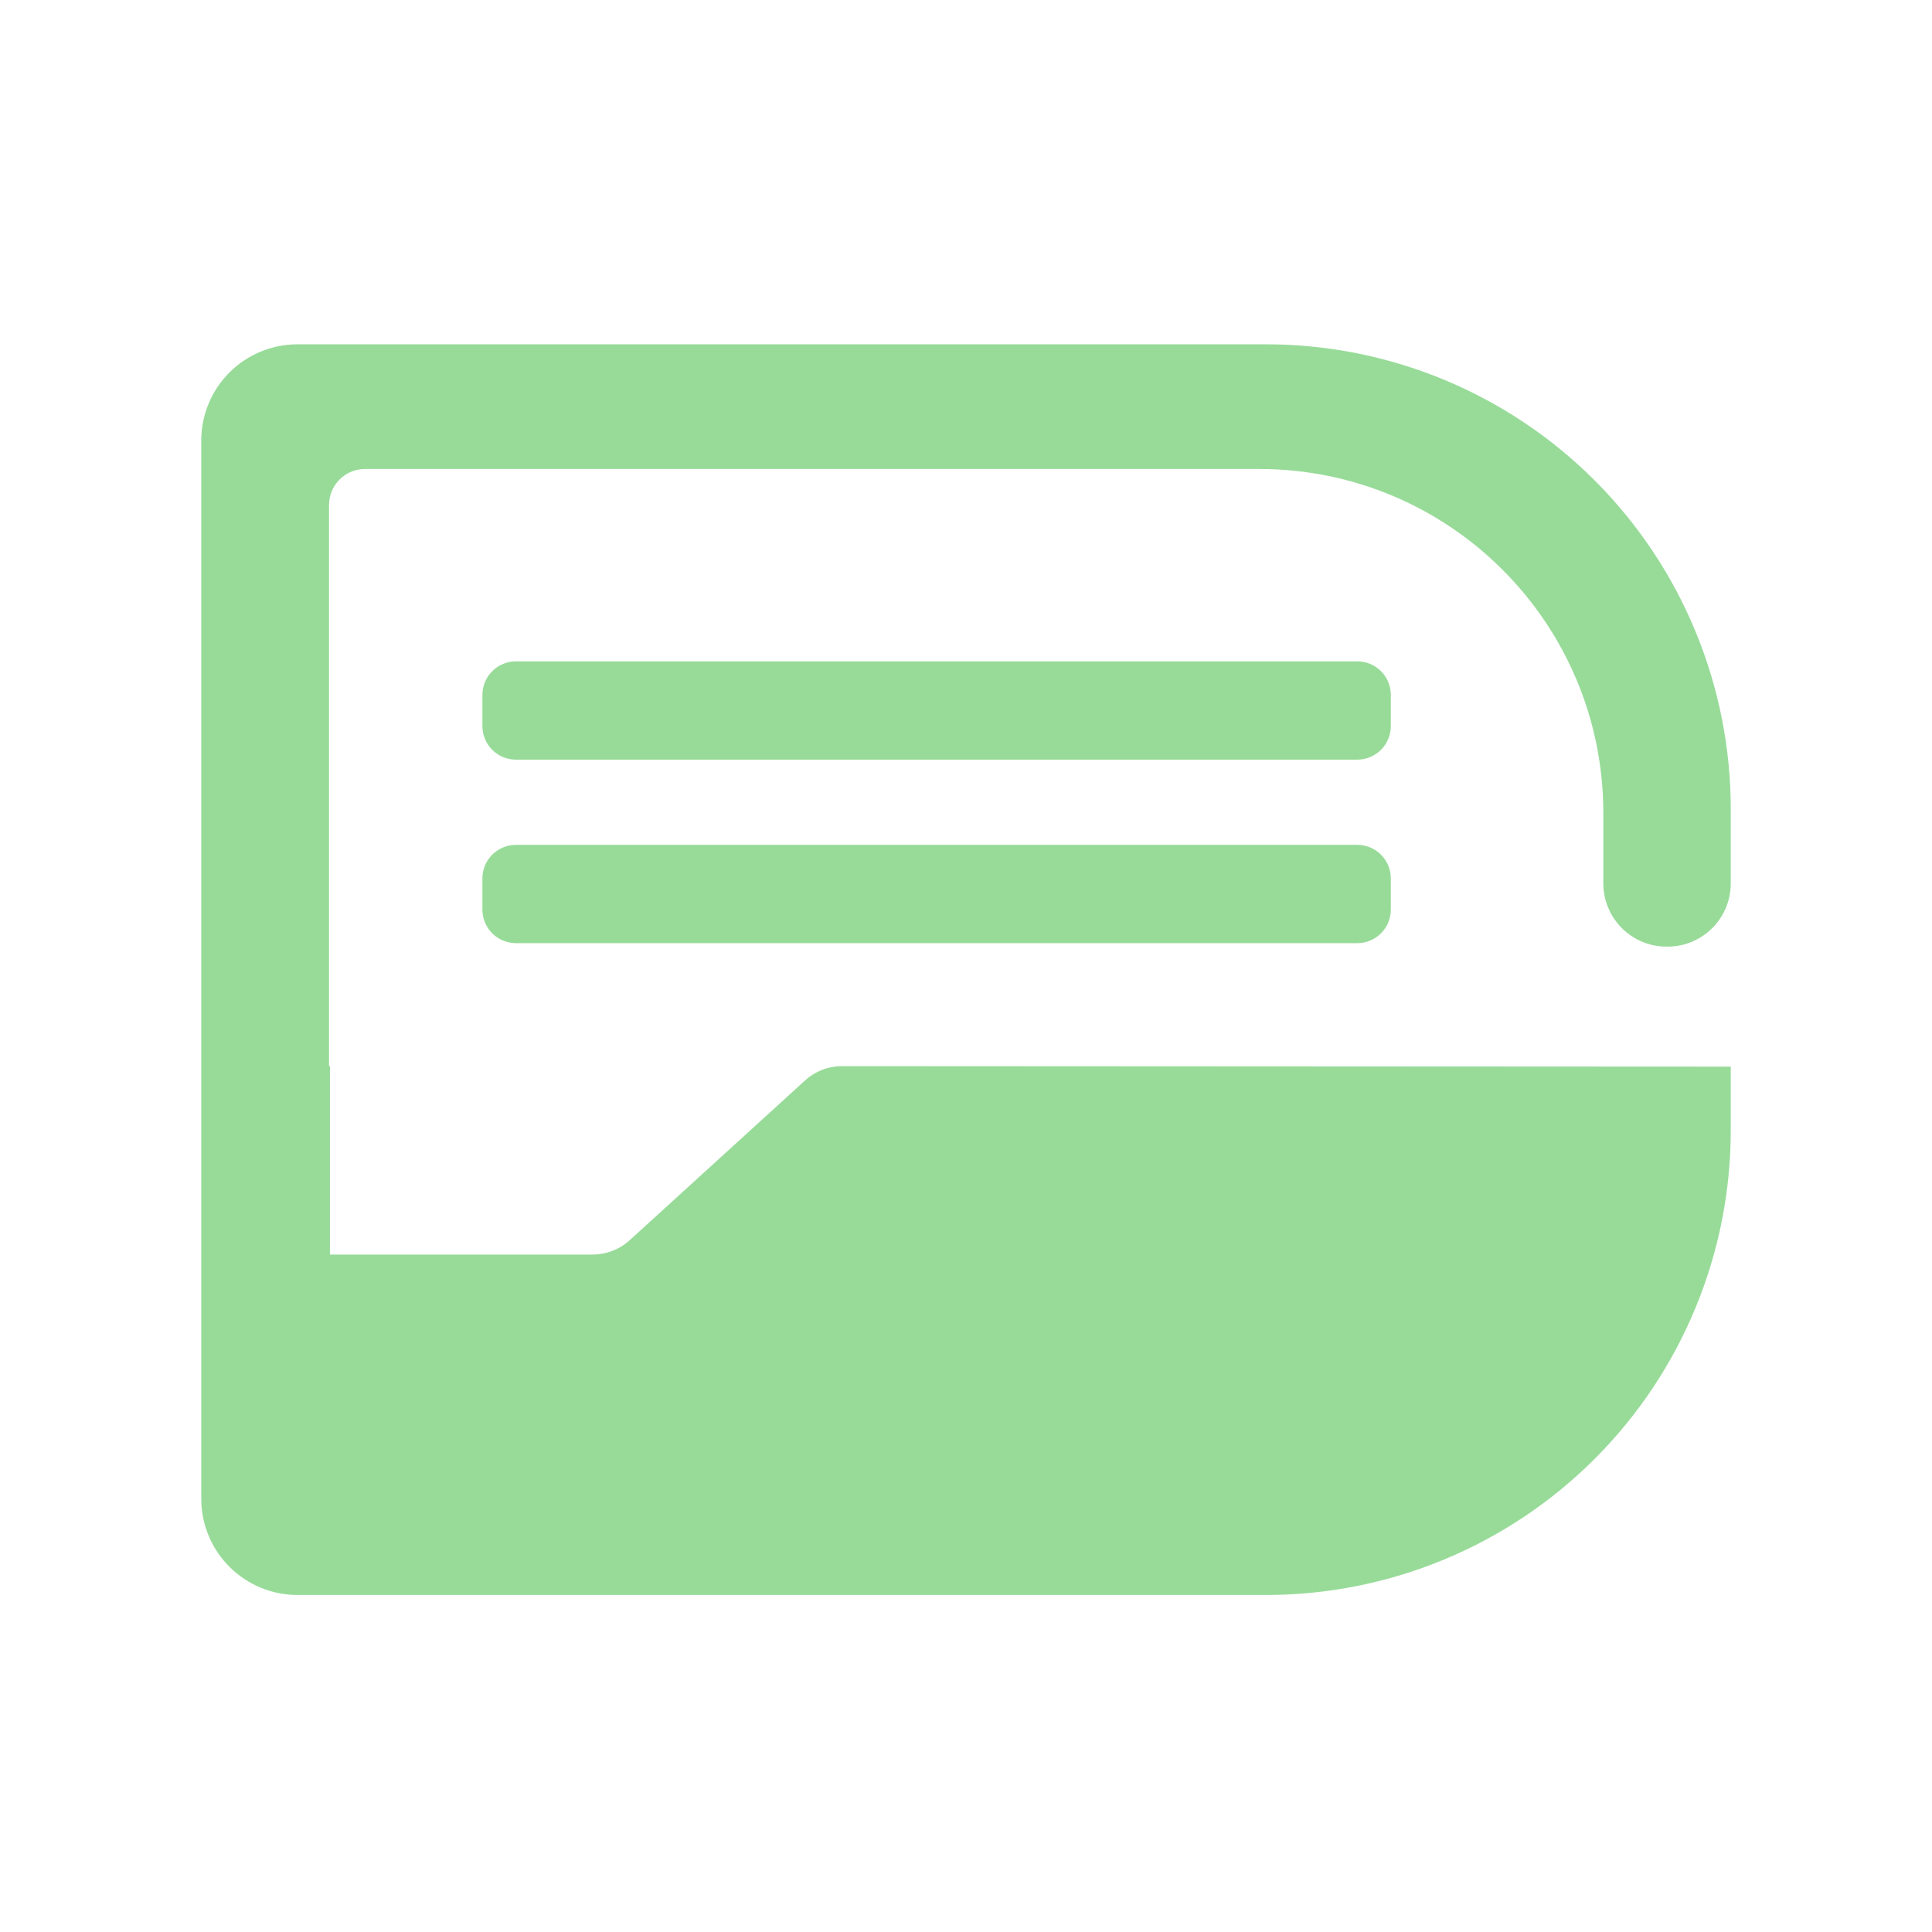 <?xml version="1.0" encoding="UTF-8" standalone="no"?><!DOCTYPE svg PUBLIC "-//W3C//DTD SVG 1.1//EN" "http://www.w3.org/Graphics/SVG/1.1/DTD/svg11.dtd"><svg width="100%" height="100%" viewBox="0 0 800 800" version="1.1" xmlns="http://www.w3.org/2000/svg" xmlns:xlink="http://www.w3.org/1999/xlink" xml:space="preserve" xmlns:serif="http://www.serif.com/" style="fill-rule:evenodd;clip-rule:evenodd;stroke-linejoin:round;stroke-miterlimit:2;"><path d="M716.667,441.663l-0,26.385c-0,51.027 -20.271,99.965 -56.353,136.047c-36.082,36.082 -85.02,56.353 -136.047,56.353l-401.096,-0c-10.565,-0 -20.698,-4.198 -28.169,-11.669c-7.471,-7.471 -11.669,-17.604 -11.669,-28.169l0,-438.204c0,-10.566 4.198,-20.699 11.669,-28.17c7.471,-7.471 17.604,-11.668 28.169,-11.668l401.096,-0c51.027,-0 99.965,20.27 136.047,56.352c36.082,36.082 56.353,85.02 56.353,136.048l-0,30.837c-0,14.455 -11.718,26.173 -26.173,26.173c-0.141,0 -0.282,0 -0.422,0c-6.942,0 -13.599,-2.757 -18.507,-7.666c-4.909,-4.908 -7.666,-11.565 -7.666,-18.507c-0,-14.305 -0,-29.141 -0,-29.141c-0,-78.678 -63.781,-142.459 -142.459,-142.459l-370.303,-0c-8.223,-0 -14.888,6.666 -14.888,14.888l-0,232.368l0.377,-0l-0,78.021l108.76,-0c5.685,-0 11.166,-2.122 15.369,-5.951l72.572,-66.115c4.206,-3.831 9.692,-5.954 15.381,-5.951l367.959,0.198Zm-154.642,-91.829c3.683,0 7.215,1.463 9.819,4.067c2.604,2.604 4.067,6.136 4.067,9.819l-0,12.936c-0,3.682 -1.463,7.214 -4.067,9.818c-2.604,2.604 -6.136,4.067 -9.819,4.067l-348.388,0c-3.683,0 -7.215,-1.463 -9.819,-4.067c-2.604,-2.604 -4.067,-6.136 -4.067,-9.818l0,-12.936c0,-3.683 1.463,-7.215 4.067,-9.819c2.604,-2.604 6.136,-4.067 9.819,-4.067l348.388,0Zm0,-75.985c3.683,-0 7.215,1.463 9.819,4.067c2.604,2.604 4.067,6.135 4.067,9.818l-0,12.936c-0,3.683 -1.463,7.214 -4.067,9.818c-2.604,2.604 -6.136,4.067 -9.819,4.067l-348.388,0c-3.683,0 -7.215,-1.463 -9.819,-4.067c-2.604,-2.604 -4.067,-6.135 -4.067,-9.818l0,-12.936c0,-3.683 1.463,-7.214 4.067,-9.818c2.604,-2.604 6.136,-4.067 9.819,-4.067l348.388,-0Z" style="fill:#98db99;"/></svg>